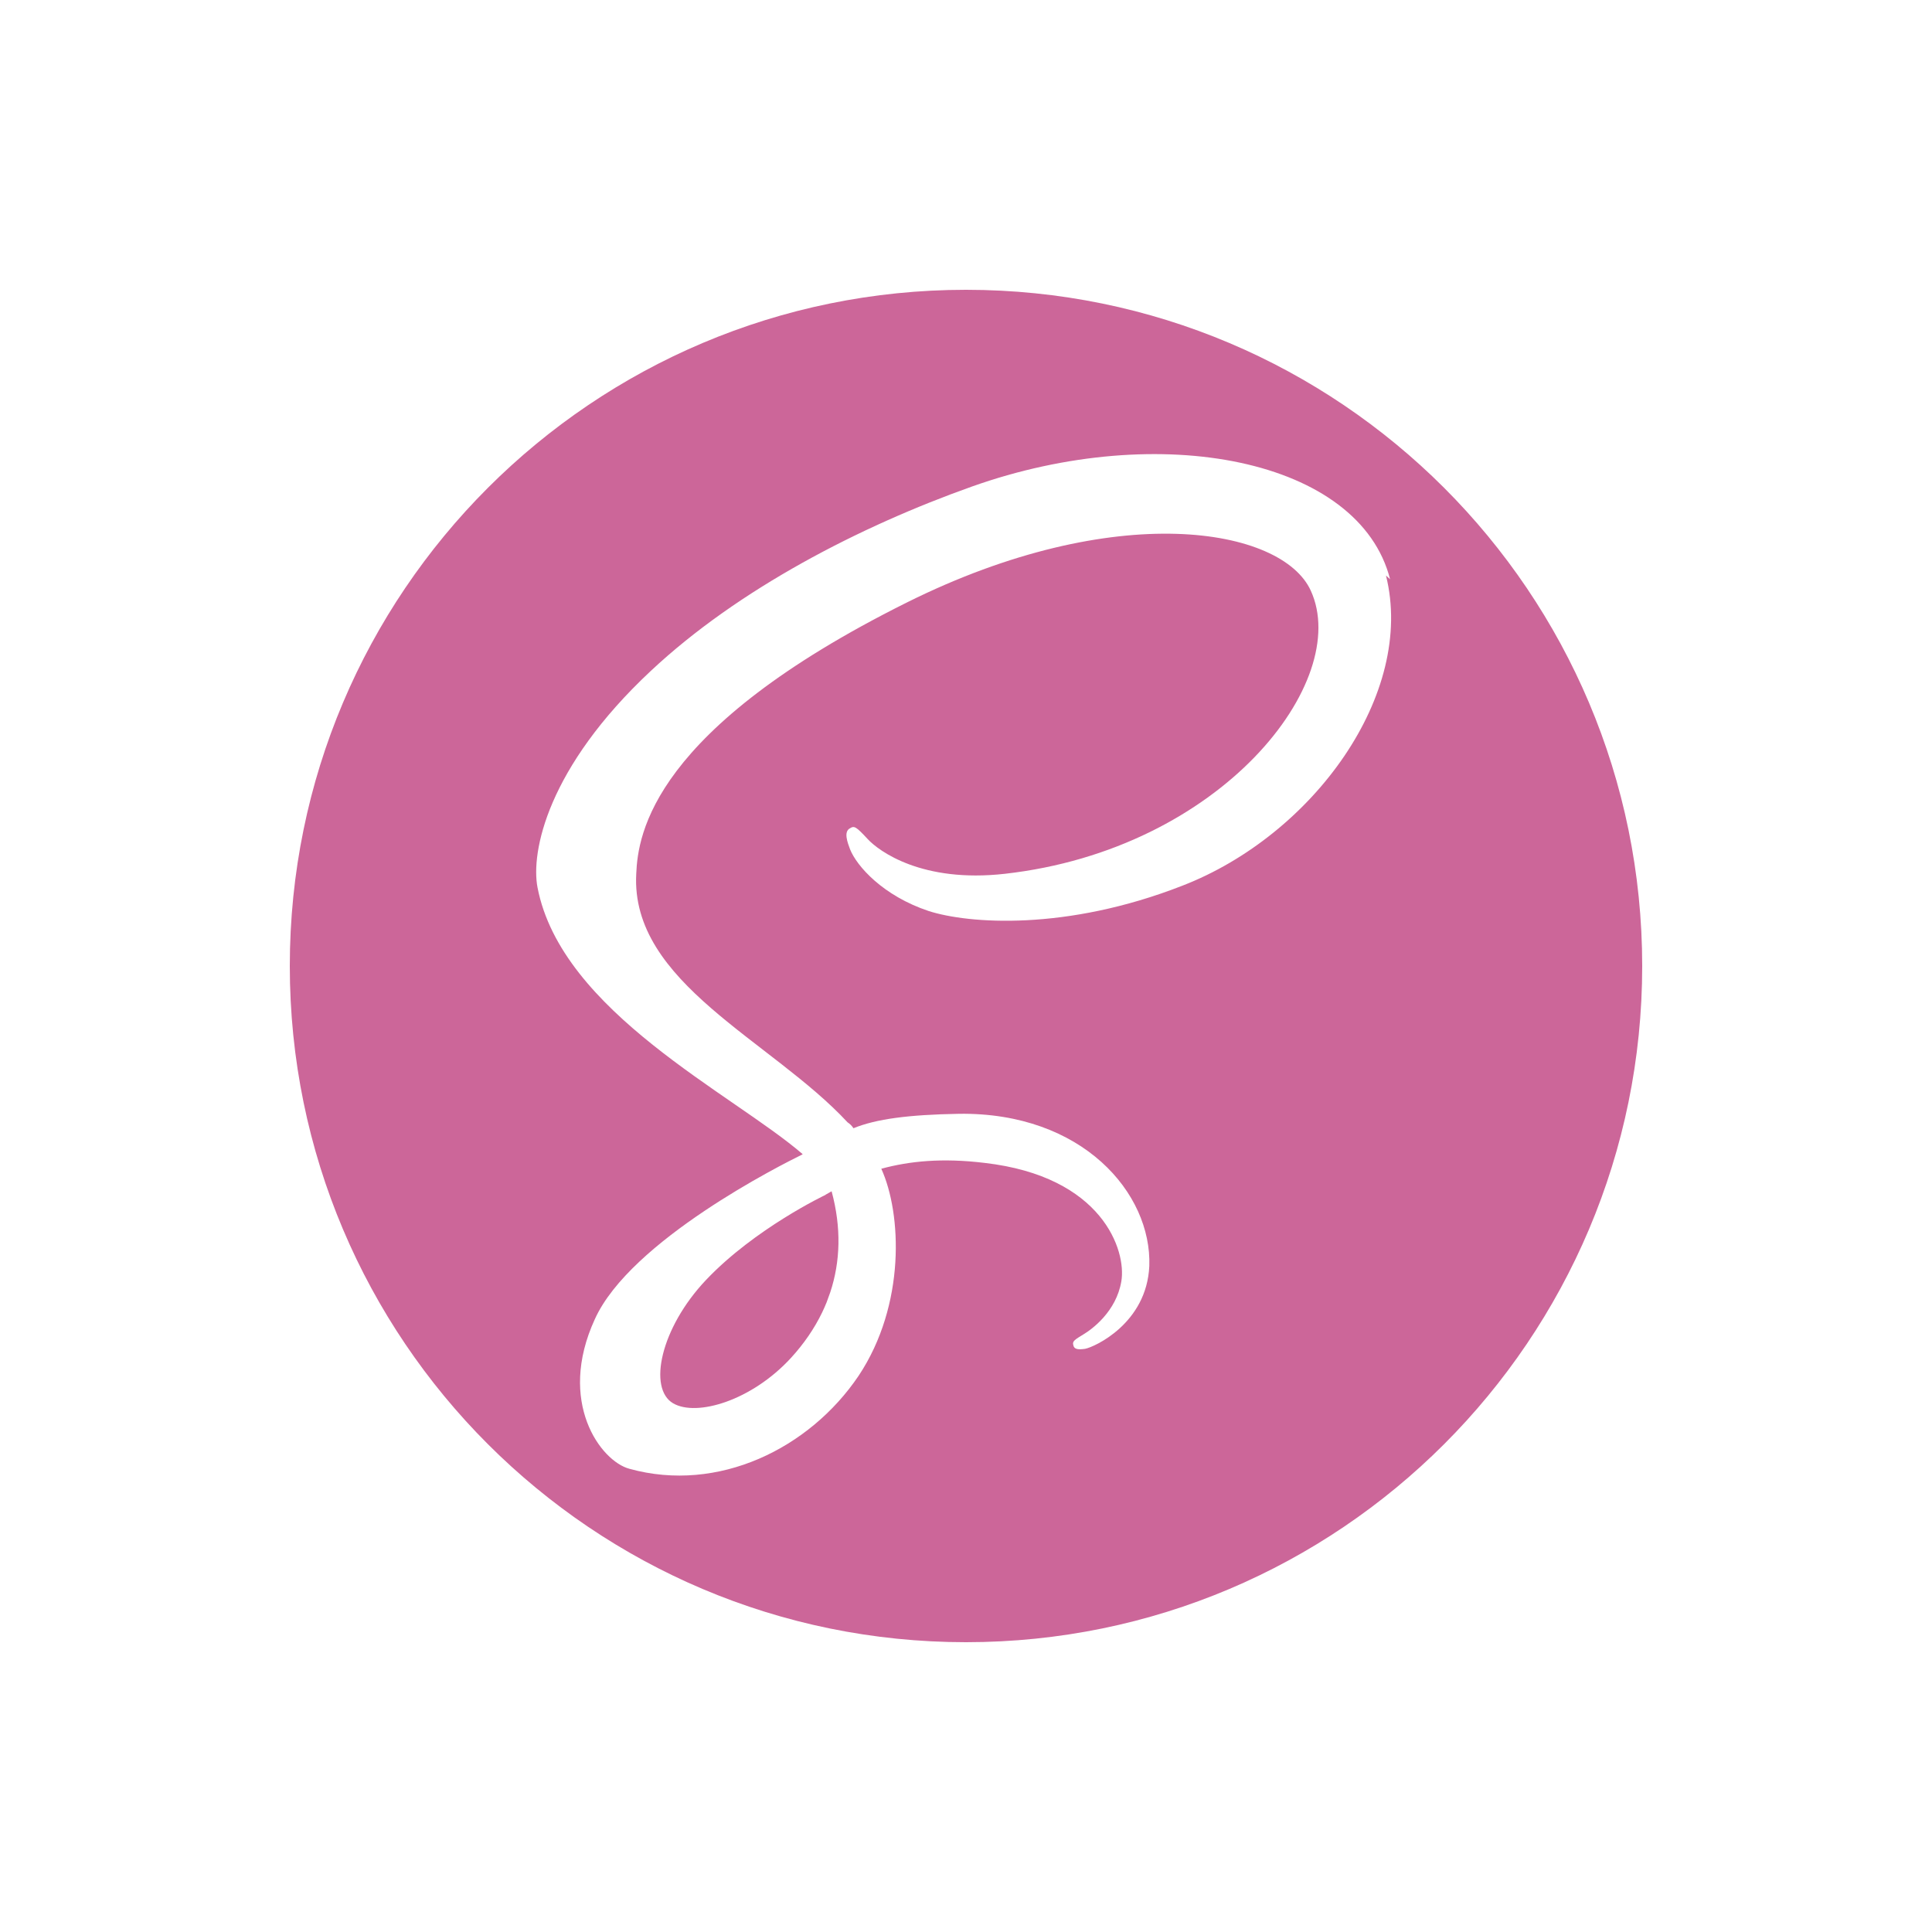 <svg width="100" height="100" viewBox="0 0 100 100" fill="none" xmlns="http://www.w3.org/2000/svg">
<path d="M50 15C69.329 15 85 30.671 85 50C85 69.329 69.329 85 50 85C30.671 85 15 69.329 15 50C15 30.671 30.671 15 50 15ZM43.044 61.661C43.554 63.542 43.499 65.301 42.974 66.888L42.784 67.412C42.714 67.59 42.633 67.763 42.557 67.926C42.148 68.772 41.606 69.559 40.938 70.288C38.902 72.502 36.061 73.342 34.842 72.636C33.53 71.872 34.183 68.743 36.545 66.249C39.086 63.571 42.729 61.847 42.729 61.847V61.839L43.044 61.661ZM71.951 29.983C70.37 23.762 60.06 21.717 50.303 25.185C44.502 27.247 38.217 30.488 33.699 34.714C28.323 39.733 27.469 44.108 27.822 45.937C29.067 52.386 37.905 56.603 41.539 59.733V59.75C40.468 60.275 32.625 64.21 30.788 68.282C28.819 72.569 31.094 75.635 32.582 76.025C37.175 77.297 41.9 74.975 44.438 71.216C46.888 67.538 46.672 62.813 45.616 60.494C47.063 60.1 48.766 59.925 50.954 60.191C57.082 60.891 58.307 64.741 58.041 66.316C57.779 67.888 56.516 68.807 56.075 69.069C55.638 69.335 55.507 69.419 55.547 69.597C55.591 69.86 55.813 69.86 56.16 69.816C56.641 69.728 59.357 68.503 59.488 65.525C59.619 61.763 56.029 57.566 49.644 57.65C47.019 57.697 45.354 57.916 44.175 58.397C44.088 58.266 43.998 58.178 43.869 58.091C39.932 53.847 32.625 50.872 32.932 45.228C33.019 43.172 33.763 37.75 46.932 31.188C57.738 25.803 66.36 27.294 67.847 30.575C69.985 35.253 63.25 43.962 52.007 45.228C47.719 45.71 45.488 44.05 44.916 43.435C44.307 42.778 44.219 42.735 44 42.869C43.65 43.044 43.869 43.612 44 43.962C44.35 44.837 45.707 46.369 48.072 47.156C50.125 47.812 55.16 48.203 61.197 45.844C67.975 43.222 73.269 35.913 71.738 29.788L71.951 29.983Z" fill="#CC6699"/>
</svg>
